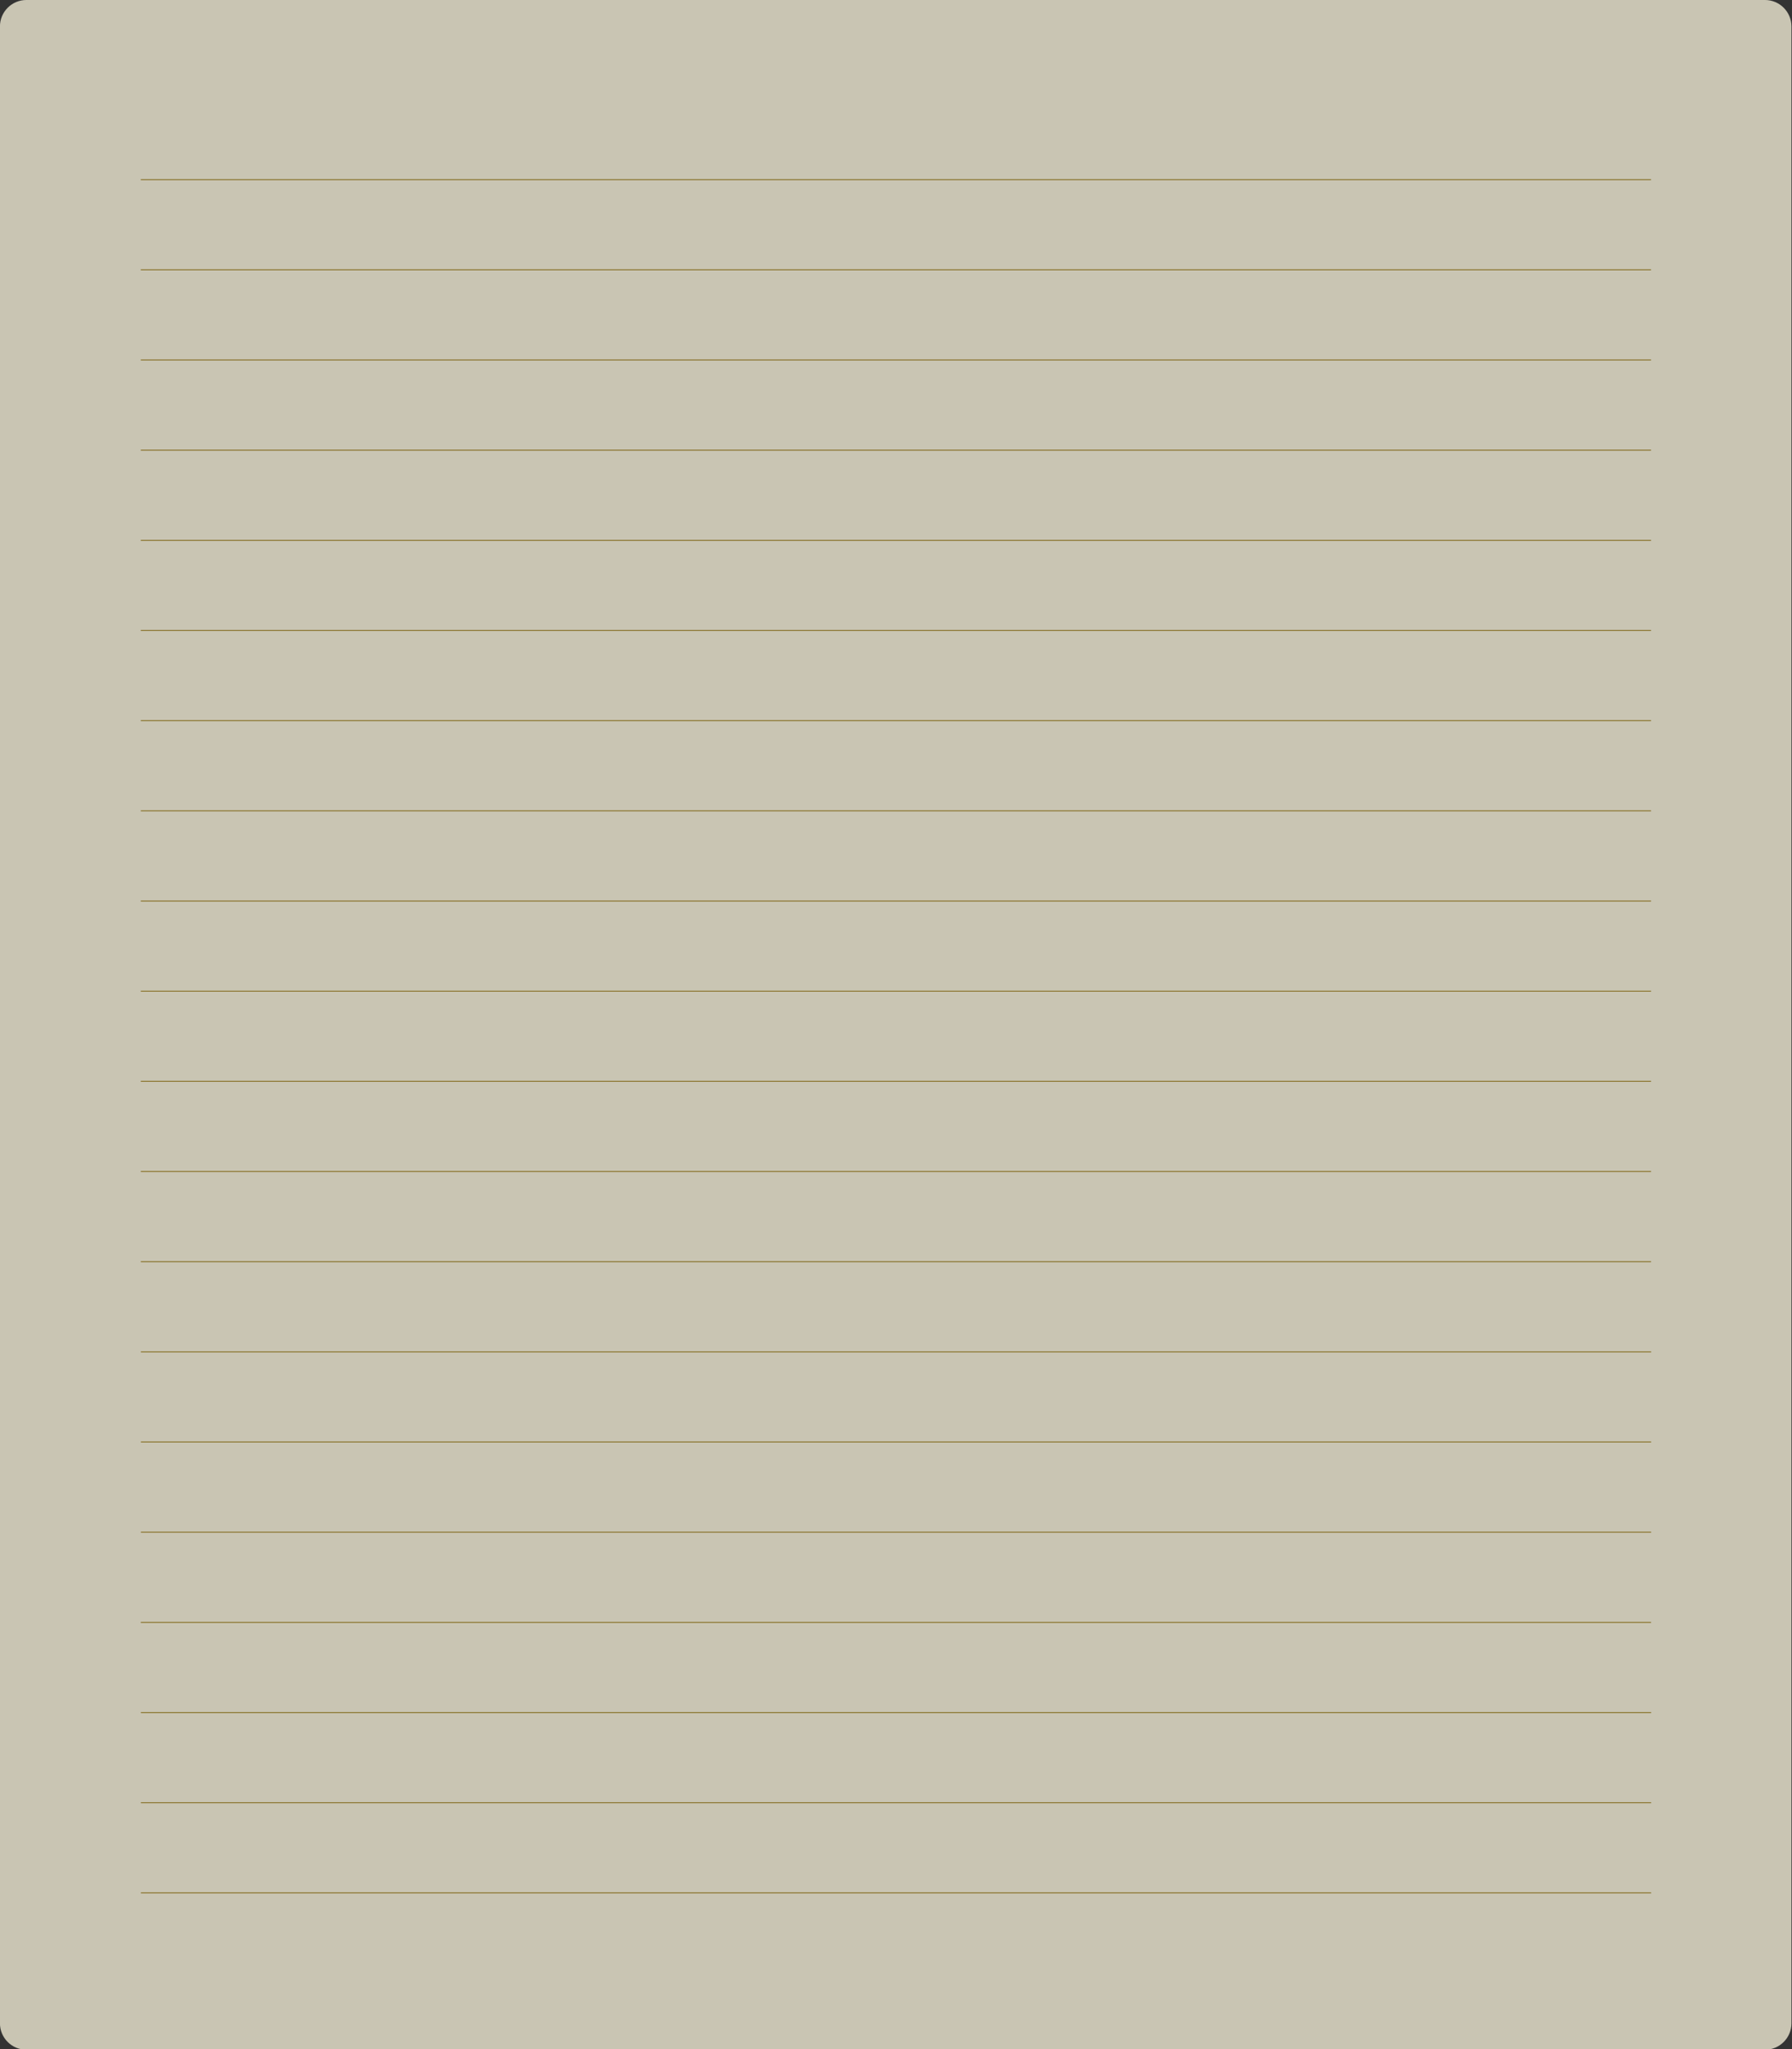 <?xml version="1.0" encoding="UTF-8" standalone="no"?>
<svg
   width="1590"
   height="1817.999"
   viewBox="0 0 1590 1817.999"
   version="1.1"
   xml:space="preserve"
   style="clip-rule:evenodd;fill-rule:evenodd;stroke-linejoin:round;stroke-miterlimit:2"
   id="svg18"
   sodipodi:docname="gamelist-background-beige-xsmall.svg"
   inkscape:export-filename="16-9-gamelist-background-light-medium.svg"
   inkscape:export-xdpi="96"
   inkscape:export-ydpi="96"
   inkscape:version="1.3.2 (091e20e, 2023-11-25, custom)"
   xmlns:inkscape="http://www.inkscape.org/namespaces/inkscape"
   xmlns:sodipodi="http://sodipodi.sourceforge.net/DTD/sodipodi-0.dtd"
   xmlns="http://www.w3.org/2000/svg"
   xmlns:svg="http://www.w3.org/2000/svg"
   xmlns:serif="http://www.serif.com/"><rect x="0" y="0" width="1590" height="1817.999" fill="#333333" stroke="none"/><defs
   id="defs18" /><sodipodi:namedview
   id="namedview18"
   pagecolor="#505050"
   bordercolor="#eeeeee"
   borderopacity="1"
   inkscape:showpageshadow="0"
   inkscape:pageopacity="0"
   inkscape:pagecheckerboard="0"
   inkscape:deskcolor="#505050"
   inkscape:zoom="0.1459105"
   inkscape:cx="973.19931"
   inkscape:cy="1000.6134"
   inkscape:window-width="1440"
   inkscape:window-height="938"
   inkscape:window-x="-6"
   inkscape:window-y="-6"
   inkscape:window-maximized="1"
   inkscape:current-layer="g17" />
    <g
   transform="translate(1.36e-4,-1940)"
   id="g18">
        <g
   transform="matrix(1,0,0,0.89,0,1940)"
   id="g17">
            <rect
   id="_16:9-Light"
   serif:id="16:9 Light"
   x="0"
   y="0"
   width="1590"
   height="1820"
   style="display:inline;fill:none" />
            
            <g
   clip-path="none"
   id="g16"
   inkscape:label="g16"
   transform="matrix(1,0,0,0.842,0,9.8166943e-6)">
                <g
   transform="matrix(0.991,0,0,0.995,-185.368,-177.124)"
   id="g1">
                    <path
   d="M 1791,209.481 C 1791,192.107 1780.38,178 1767.3,178 H 210.701 C 197.62,178 187,192.107 187,209.481 V 2585.187 c 0,17.373 10.62,31.48 23.701,31.48 H 1767.3 c 13.08,0 23.7,-14.107 23.7,-31.48 z"
   style="fill:#fbf6de;fill-opacity:0.749;stroke-width:1.155"
   id="path1" />
                </g>
                
                
                
                
                
                
                
                
                
                
                
                
                
                
            </g>
                
            
        <rect
   x="124.926"
   y="178.63"
   width="1339.998"
   height="1.123"
   clip-path="url(#_clip1)"
   id="rect1-1"
   style="clip-rule:evenodd;fill:#846d21;fill-opacity:1;fill-rule:evenodd;stroke-width:1.185;stroke-linejoin:round;stroke-miterlimit:2"
   transform="matrix(1,0,0,0.8,0,35.702)" /><rect
   x="124.926"
   y="290.975"
   width="1339.998"
   height="1.123"
   clip-path="url(#_clip1)"
   id="rect2-4"
   style="clip-rule:evenodd;fill:#846d21;fill-opacity:1;fill-rule:evenodd;stroke-width:1.185;stroke-linejoin:round;stroke-miterlimit:2"
   transform="matrix(1,0,0,0.8,0,35.702)" /><rect
   x="124.926"
   y="403.321"
   width="1339.998"
   height="1.123"
   clip-path="url(#_clip1)"
   id="rect3-8"
   style="clip-rule:evenodd;fill:#846d21;fill-opacity:1;fill-rule:evenodd;stroke-width:1.185;stroke-linejoin:round;stroke-miterlimit:2"
   transform="matrix(1,0,0,0.8,0,35.702)" /><rect
   x="124.926"
   y="515.667"
   width="1339.998"
   height="1.123"
   clip-path="url(#_clip1)"
   id="rect4-1"
   style="clip-rule:evenodd;fill:#846d21;fill-opacity:1;fill-rule:evenodd;stroke-width:1.185;stroke-linejoin:round;stroke-miterlimit:2"
   transform="matrix(1,0,0,0.8,0,35.702)" /><rect
   x="124.926"
   y="628.012"
   width="1339.998"
   height="1.123"
   clip-path="url(#_clip1)"
   id="rect5-4"
   style="clip-rule:evenodd;fill:#846d21;fill-opacity:1;fill-rule:evenodd;stroke-width:1.185;stroke-linejoin:round;stroke-miterlimit:2"
   transform="matrix(1,0,0,0.8,0,35.702)" /><rect
   x="124.926"
   y="740.358"
   width="1339.998"
   height="1.123"
   clip-path="url(#_clip1)"
   id="rect6-8"
   style="clip-rule:evenodd;fill:#846d21;fill-opacity:1;fill-rule:evenodd;stroke-width:1.185;stroke-linejoin:round;stroke-miterlimit:2"
   transform="matrix(1,0,0,0.8,0,35.702)" /><rect
   x="124.926"
   y="852.704"
   width="1339.998"
   height="1.123"
   clip-path="url(#_clip1)"
   id="rect7-5"
   style="clip-rule:evenodd;fill:#846d21;fill-opacity:1;fill-rule:evenodd;stroke-width:1.185;stroke-linejoin:round;stroke-miterlimit:2"
   transform="matrix(1,0,0,0.8,0,35.702)" /><rect
   x="124.926"
   y="965.049"
   width="1339.998"
   height="1.123"
   clip-path="url(#_clip1)"
   id="rect8-2"
   style="clip-rule:evenodd;fill:#846d21;fill-opacity:1;fill-rule:evenodd;stroke-width:1.185;stroke-linejoin:round;stroke-miterlimit:2"
   transform="matrix(1,0,0,0.8,0,35.702)" /><rect
   x="124.926"
   y="1077.396"
   width="1339.998"
   height="1.123"
   clip-path="url(#_clip1)"
   id="rect9-4"
   style="clip-rule:evenodd;fill:#846d21;fill-opacity:1;fill-rule:evenodd;stroke-width:1.185;stroke-linejoin:round;stroke-miterlimit:2"
   transform="matrix(1,0,0,0.8,0,35.702)" /><rect
   x="124.926"
   y="1189.736"
   width="1339.998"
   height="1.123"
   clip-path="url(#_clip1)"
   id="rect10-8"
   style="clip-rule:evenodd;fill:#846d21;fill-opacity:1;fill-rule:evenodd;stroke-width:1.185;stroke-linejoin:round;stroke-miterlimit:2"
   transform="matrix(1,0,0,0.8,0,35.702)" /><rect
   x="124.926"
   y="1302.086"
   width="1339.998"
   height="1.123"
   clip-path="url(#_clip1)"
   id="rect11-5"
   style="clip-rule:evenodd;fill:#846d21;fill-opacity:1;fill-rule:evenodd;stroke-width:1.185;stroke-linejoin:round;stroke-miterlimit:2"
   transform="matrix(1,0,0,0.8,0,35.702)" /><rect
   x="124.926"
   y="1414.437"
   width="1339.998"
   height="1.123"
   clip-path="url(#_clip1)"
   id="rect12-6"
   style="clip-rule:evenodd;fill:#846d21;fill-opacity:1;fill-rule:evenodd;stroke-width:1.185;stroke-linejoin:round;stroke-miterlimit:2"
   transform="matrix(1,0,0,0.8,0,35.702)" /><rect
   x="124.926"
   y="1526.777"
   width="1339.998"
   height="1.123"
   clip-path="url(#_clip1)"
   id="rect13-2"
   style="clip-rule:evenodd;fill:#846d21;fill-opacity:1;fill-rule:evenodd;stroke-width:1.185;stroke-linejoin:round;stroke-miterlimit:2"
   transform="matrix(1,0,0,0.8,0,35.702)" /><rect
   x="125"
   y="1639.122"
   width="1339.998"
   height="1.123"
   clip-path="url(#_clip1)"
   id="rect13-9"
   style="clip-rule:evenodd;fill:#846d21;fill-opacity:1;fill-rule:evenodd;stroke-width:1.185;stroke-linejoin:round;stroke-miterlimit:2"
   transform="matrix(1,0,0,0.8,0,35.702)" /><rect
   x="125"
   y="1751.468"
   width="1339.998"
   height="1.123"
   clip-path="url(#_clip1)"
   id="rect12-8"
   style="clip-rule:evenodd;fill:#846d21;fill-opacity:1;fill-rule:evenodd;stroke-width:1.185;stroke-linejoin:round;stroke-miterlimit:2"
   transform="matrix(1,0,0,0.8,0,35.702)" /><rect
   x="125"
   y="1863.814"
   width="1339.998"
   height="1.123"
   clip-path="url(#_clip1)"
   id="rect13-7"
   style="clip-rule:evenodd;fill:#846d21;fill-opacity:1;fill-rule:evenodd;stroke-width:1.185;stroke-linejoin:round;stroke-miterlimit:2"
   transform="matrix(1,0,0,0.8,0,35.702)" /><rect
   x="124.926"
   y="1526.777"
   width="1339.998"
   height="1.123"
   clip-path="url(#_clip1)"
   id="rect13-2-5"
   style="clip-rule:evenodd;fill:#846d21;fill-opacity:1;fill-rule:evenodd;stroke-width:1.185;stroke-linejoin:round;stroke-miterlimit:2"
   transform="matrix(1,0,0,0.8,-8.8027344e-6,395.264)" /><rect
   x="125"
   y="1639.122"
   width="1339.998"
   height="1.123"
   clip-path="url(#_clip1)"
   id="rect13-9-0"
   style="clip-rule:evenodd;fill:#846d21;fill-opacity:1;fill-rule:evenodd;stroke-width:1.185;stroke-linejoin:round;stroke-miterlimit:2"
   transform="matrix(1,0,0,0.8,-8.8027344e-6,395.264)" /><rect
   x="125"
   y="1751.468"
   width="1339.998"
   height="1.123"
   clip-path="url(#_clip1)"
   id="rect12-8-0"
   style="clip-rule:evenodd;fill:#846d21;fill-opacity:1;fill-rule:evenodd;stroke-width:1.185;stroke-linejoin:round;stroke-miterlimit:2"
   transform="matrix(1,0,0,0.8,-8.8027344e-6,395.264)" /><rect
   x="125"
   y="1863.814"
   width="1339.998"
   height="1.123"
   clip-path="url(#_clip1)"
   id="rect13-7-8"
   style="clip-rule:evenodd;fill:#846d21;fill-opacity:1;fill-rule:evenodd;stroke-width:1.185;stroke-linejoin:round;stroke-miterlimit:2"
   transform="matrix(1,0,0,0.8,-8.8027344e-6,395.264)" /></g>
    </g>
</svg>
